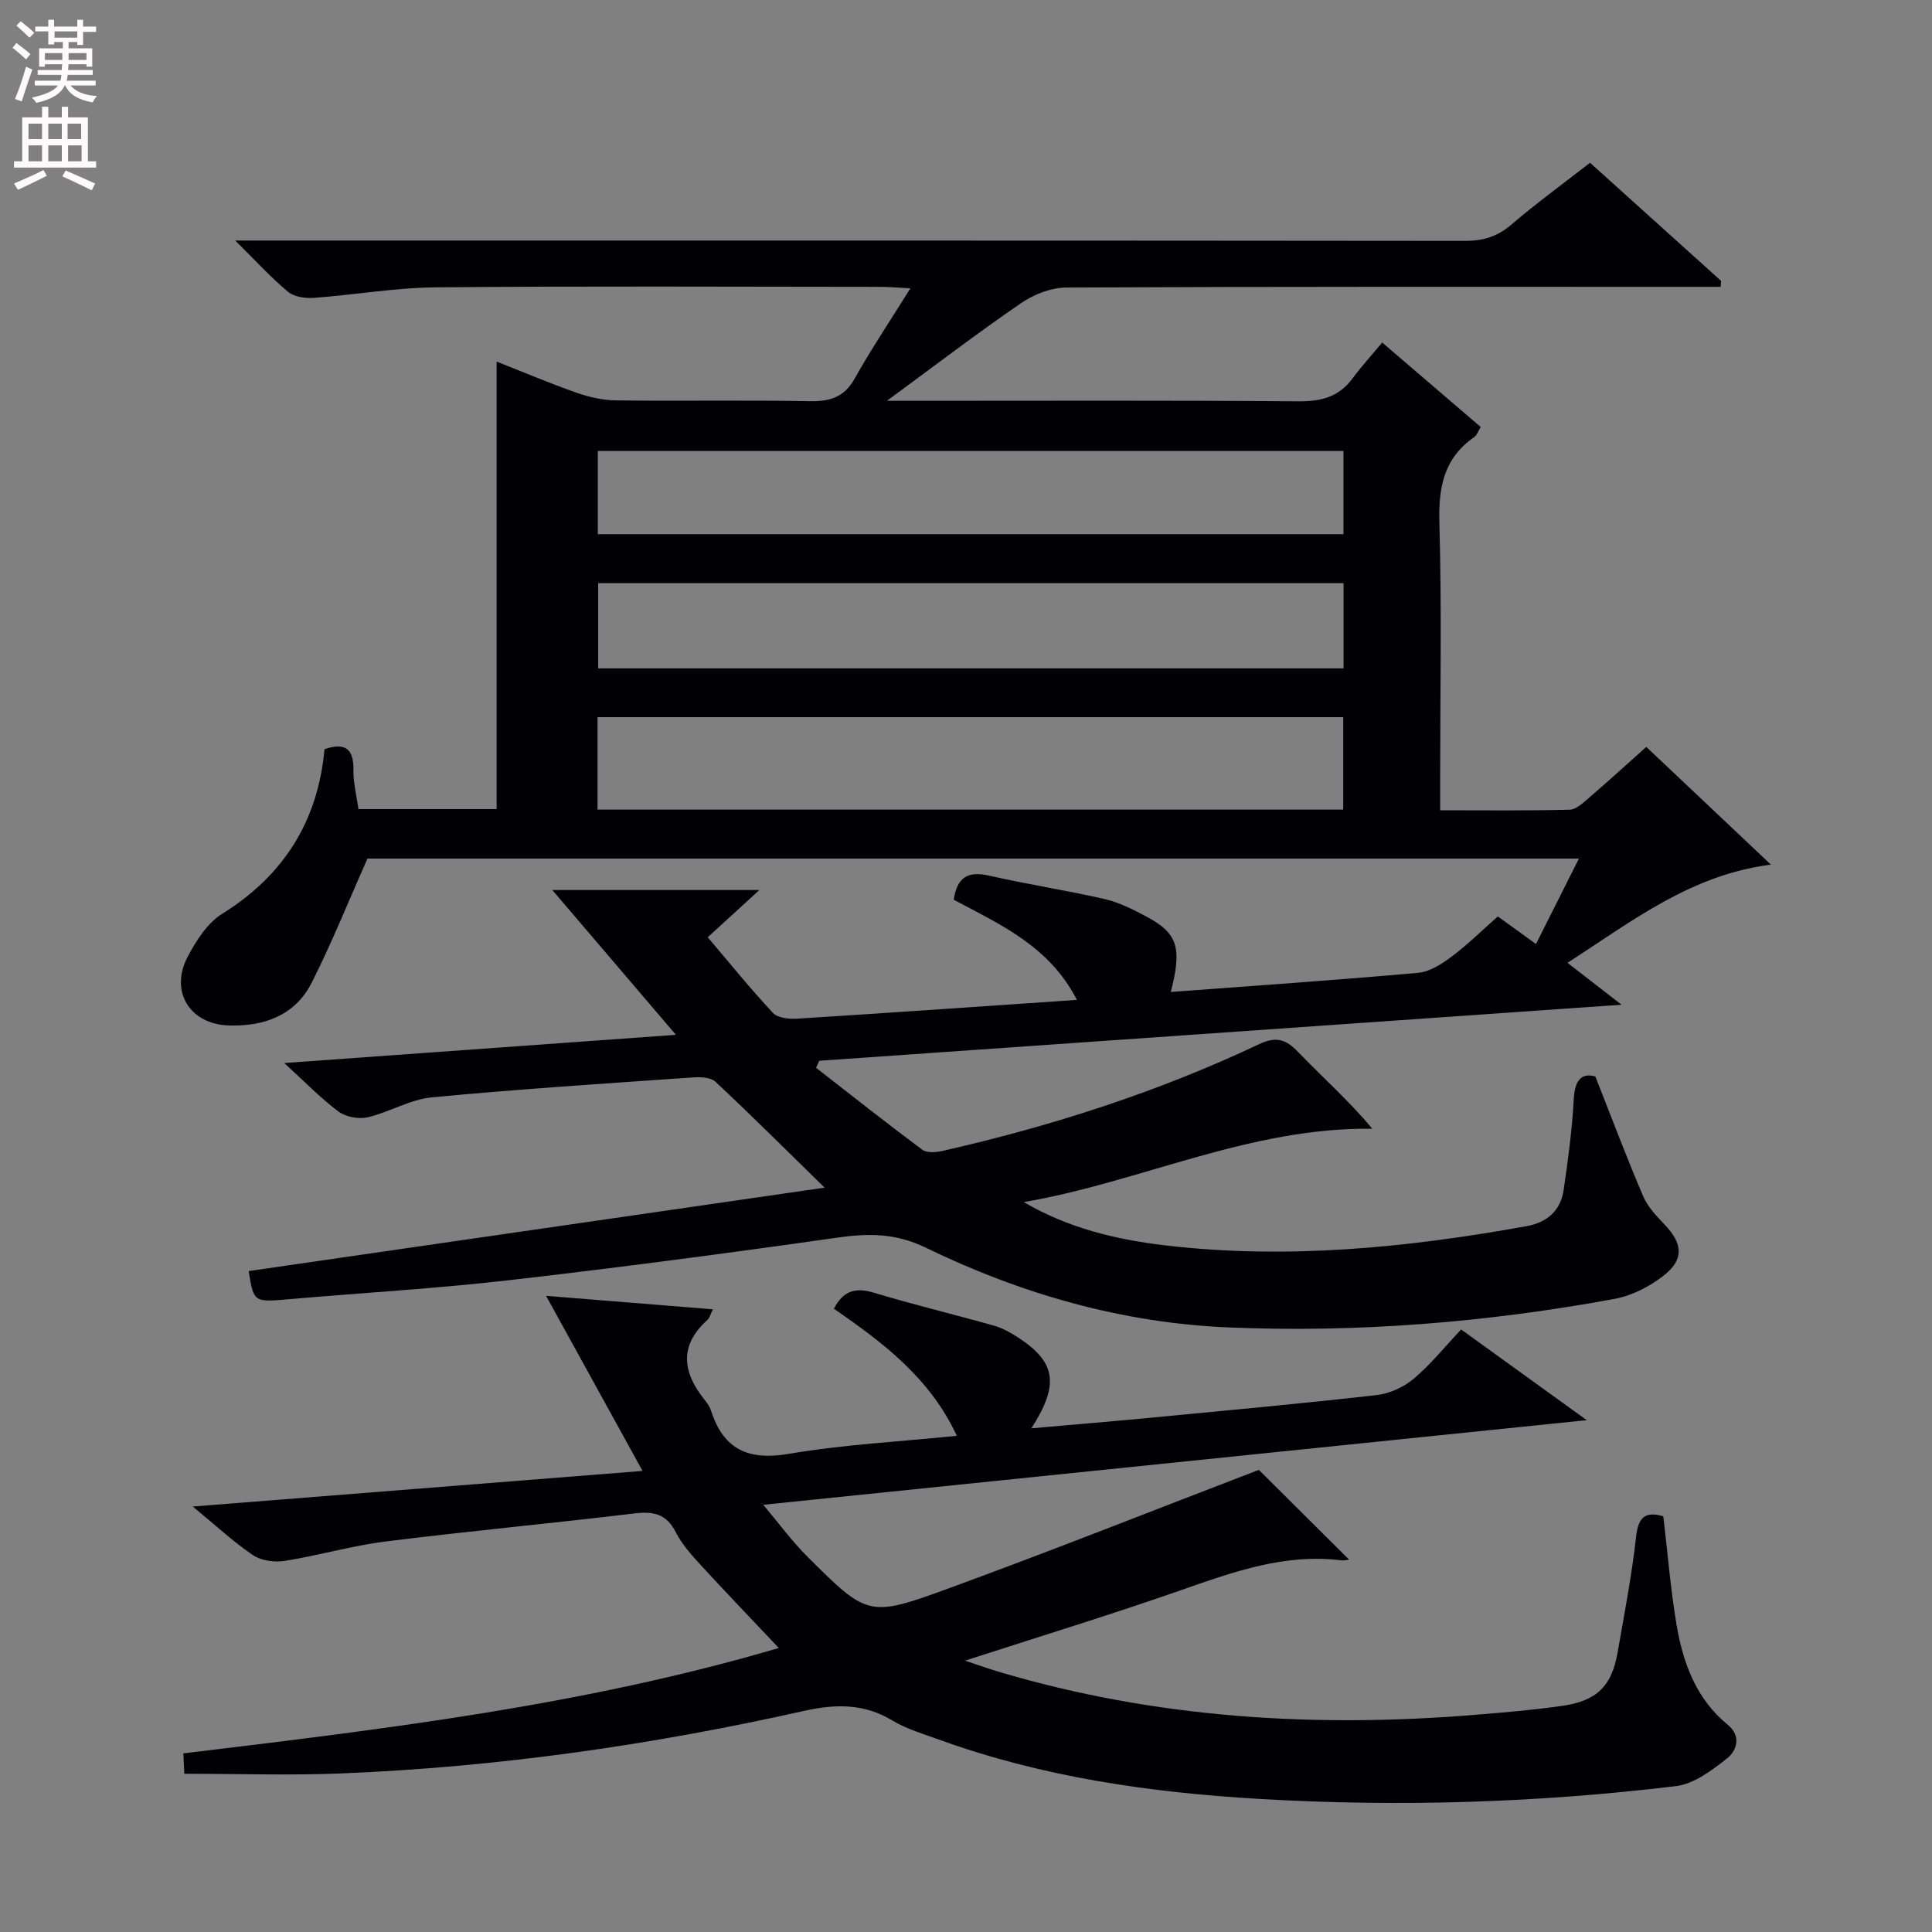 <svg enable-background="new 0 0 400 400" viewBox="0 0 400 400" xmlns="http://www.w3.org/2000/svg"><rect x="0" y="0" width="400" height="400" fill="#808080" stroke="none"/><path d="m51.49 263.16c39.38-5.7 78.78-11.41 119.24-17.27-8.33-8.15-15.35-15.14-22.58-21.91-.97-.91-3.05-1.03-4.57-.92-18.08 1.26-36.17 2.42-54.2 4.14-4.5.43-8.75 3.07-13.25 4.12-1.86.43-4.53-.05-6.04-1.18-3.69-2.75-6.92-6.11-11.24-10.05 27.42-1.98 53.78-3.87 81.09-5.84-8.72-10.22-16.85-19.75-25.59-29.98h42.87c-3.7 3.39-6.94 6.35-10.69 9.78 4.6 5.41 8.86 10.7 13.49 15.65.98 1.05 3.29 1.31 4.94 1.21 19.06-1.2 38.11-2.53 58-3.89-5.72-11.18-15.97-15.65-25.5-20.74.69-4.69 2.97-5.98 7.32-4.99 7.92 1.81 15.97 3.02 23.89 4.84 3.03.7 5.94 2.17 8.71 3.65 6.46 3.45 7.38 6.44 5.02 15.6 17.15-1.28 34.2-2.45 51.22-3.97 2.4-.21 4.88-1.82 6.91-3.34 3.31-2.48 6.28-5.42 9.58-8.33 2.51 1.81 4.88 3.53 7.9 5.71 2.95-5.86 5.73-11.39 8.89-17.69-84.88 0-168.59 0-250.82 0-4 8.99-7.41 17.53-11.55 25.7-3.44 6.79-9.87 9.08-17.17 8.85-8.12-.26-12.3-7.11-8.47-14.3 1.76-3.3 4.06-6.92 7.1-8.81 12.81-7.97 19.84-19.25 21.2-34.1 4.37-1.46 6.05-.01 5.98 4.33-.04 2.61.65 5.24 1.04 8.09h28.61c0-30.75 0-61.46 0-92.66 5.33 2.1 10.89 4.46 16.58 6.46 2.6.91 5.45 1.55 8.19 1.58 13.33.16 26.67-.09 39.99.16 4.22.08 7.18-.77 9.38-4.7 3.4-6.07 7.29-11.86 11.53-18.67-2.79-.14-4.53-.3-6.27-.3-30.66-.02-61.33-.18-91.99.1-8.43.08-16.85 1.57-25.29 2.18-1.77.13-4.07-.22-5.35-1.29-3.51-2.93-6.62-6.35-10.89-10.58h7.25c82.49 0 164.99-.02 247.48.07 3.72 0 6.62-.92 9.47-3.36 5.17-4.42 10.68-8.44 16.3-12.81 9.15 8.25 18.14 16.35 27.13 24.45-.03.41-.05.82-.08 1.24-1.83 0-3.65 0-5.48 0-43.33 0-86.66-.07-129.99.14-3.17.02-6.75 1.42-9.41 3.25-9.04 6.2-17.75 12.87-27.74 20.2h6.19c26.33 0 52.66-.11 78.99.11 4.7.04 8.36-.88 11.21-4.73 1.87-2.52 3.99-4.85 6.15-7.44 7.39 6.33 13.8 11.83 20.4 17.49-.53.83-.79 1.7-1.38 2.11-6.29 4.38-7.39 10.42-7.18 17.76.5 17.82.16 35.66.16 53.49v5.99c9.28 0 18.05.11 26.82-.12 1.39-.04 2.86-1.49 4.08-2.54 3.89-3.34 7.68-6.81 11.78-10.46 8.47 8 16.77 15.84 25.8 24.37-16.66 2.14-28.72 11.71-42.12 20.33 3.63 2.81 6.84 5.3 11.2 8.68-56.14 3.92-111.12 7.76-166.11 11.6-.22.49-.44.97-.66 1.46 7.31 5.68 14.56 11.43 21.98 16.95.95.71 2.85.56 4.19.26 22.58-5.13 44.54-12.18 65.5-22.08 3.52-1.66 5.54-1.11 8.12 1.58 5.02 5.22 10.47 10.04 15.38 15.9-25.54-.32-48.02 11.06-72.17 15.19 9.15 5.36 19.04 7.75 29.19 8.95 25.19 2.98 50.12.51 74.93-3.97 4.23-.76 7.02-3.22 7.65-7.45.92-6.24 1.75-12.52 2.1-18.82.22-4.02 1.62-5.51 4.47-4.72 3.43 8.69 6.49 16.83 9.91 24.82.95 2.22 2.81 4.13 4.51 5.93 3.68 3.89 3.98 7.16-.3 10.5-2.89 2.26-6.56 4.14-10.14 4.8-26.41 4.86-53.11 7.03-79.91 5.91-21.98-.91-42.96-6.92-62.72-16.52-6.15-2.99-11.77-3-18.18-2.09-22.67 3.23-45.38 6.23-68.13 8.84-15.02 1.72-30.14 2.6-45.21 3.9-7.62.68-7.61.72-8.64-5.8zm72.22-95.54h154.39c0-6.54 0-12.86 0-19.14-51.69 0-102.89 0-154.39 0zm154.46-29.24c0-6.17 0-11.86 0-17.64-51.67 0-102.92 0-154.33 0v17.64zm-154.4-27.78h154.38c0-5.91 0-11.59 0-17.23-51.69 0-102.94 0-154.38 0z" fill="#010103"/><path d="m344.37 313.94c.92 7.67 1.51 15.29 2.8 22.78 1.35 7.79 4.09 15.1 10.54 20.37 2.87 2.34 1.87 5.35-.09 6.92-3.14 2.5-6.89 5.34-10.65 5.79-28.62 3.45-57.36 4.34-86.18 2.65-22.67-1.33-44.95-4.51-66.4-12.29-3.28-1.19-6.72-2.19-9.67-3.97-5.95-3.58-11.87-3.4-18.43-1.93-31.5 7.06-63.39 11.61-95.67 12.91-10.61.43-21.26.07-32.46.07-.04-.81-.11-2.34-.2-4.22 41.64-5.03 82.94-9.94 123.28-21.82-5.66-6-11.02-11.57-16.24-17.26-1.9-2.08-3.85-4.27-5.11-6.75-1.94-3.8-4.64-4.32-8.57-3.85-17.15 2.07-34.35 3.66-51.49 5.81-7.02.88-13.89 2.91-20.9 4.02-2.1.33-4.82-.04-6.53-1.18-3.97-2.66-7.5-5.98-12.49-10.08 31.49-2.49 61.64-4.88 93.12-7.37-6.82-12.37-13.32-24.19-19.97-36.25 11.44.92 22.76 1.84 34.55 2.79-.56 1.1-.71 1.8-1.14 2.19-6 5.4-5.11 10.96-.5 16.67.52.64 1 1.37 1.25 2.15 2.6 8.04 7.72 10.34 16.12 8.91 11.25-1.92 22.72-2.5 34.76-3.73-5.57-12-15.31-19.31-25.45-26.31 1.94-3.74 4.46-4.47 8.27-3.32 8.25 2.49 16.64 4.5 24.93 6.84 1.72.49 3.37 1.42 4.89 2.4 7.9 5.13 8.63 9.73 2.8 18.84 8.47-.75 16.66-1.43 24.85-2.21 15.55-1.49 31.1-2.91 46.61-4.67 2.68-.3 5.62-1.64 7.69-3.38 3.52-2.97 6.46-6.64 9.82-10.21 8.64 6.24 16.67 12.04 26.01 18.78-57.31 5.89-113.19 11.63-170.5 17.52 3.4 4.03 5.97 7.57 9.03 10.62 12.49 12.46 12.75 12.76 29.24 6.73 21.65-7.91 43.07-16.43 64.34-24.58 5.92 5.89 12.23 12.17 18.69 18.59-.44.04-1.04.22-1.62.14-11.63-1.45-22.21 2.34-32.93 6.09-14.57 5.1-29.35 9.62-44.96 14.68 2.8.93 4.96 1.71 7.16 2.36 32.32 9.58 65.33 11.6 98.75 8.83 5.96-.49 11.93-.99 17.84-1.85 7.09-1.03 10.14-4.11 11.35-11.04 1.4-8.01 2.94-16.01 3.84-24.07.47-4.22 2.15-5.13 5.62-4.11z" fill="#010103"/><g fill="#fcfafa"><path d="m2.6 9.9.8-1c.9.7 1.9 1.4 2.9 2.3l-.9 1.1c-1.1-1-2-1.8-2.8-2.4zm.5 10.6c.9-2.1 1.6-4.3 2.3-6.7.4.2.8.4 1.3.6-.7 2.1-1.5 4.3-2.2 6.6zm.3-15.2.9-.9c1 .8 2 1.6 2.8 2.4l-1 1c-.9-.9-1.8-1.7-2.7-2.5zm12.6-1.2h1.2v1.4h2.7v1.1h-2.7v2.7h-1.2v-.6h-1.8v1.3h4.9v3.8h-1.2v-.5h-3.7c0 .4-.1.9-.1 1.2h5.1v1h-5.2c0 .5-.1.9-.2 1.2h6v1h-5.2c1.1 1.3 2.9 2 5.5 2.2-.4.4-.7.8-.9 1.3-2.9-.5-4.8-1.6-5.7-3.5h-.1c-.8 1.7-2.7 2.9-5.9 3.6-.2-.4-.6-.8-.9-1.1 2.8-.6 4.6-1.4 5.4-2.5h-4.8v-1h5.3c.1-.3.2-.7.2-1.2h-4.9v-1h5c0-.4 0-.8.1-1.2h-3.6v.5h-1.2v-3.8h4.9v-1.3h-1.8v.5h-1.2v-2.7h-2.7v-1h2.7v-1.4h1.2v1.4h4.8zm-6.7 8.3h3.6c0-.4 0-.9 0-1.4h-3.6zm1.9-4.6h4.8v-1.3h-4.7v1.3zm6.7 3.2h-3.7v1.4h3.7z"/><path d="m8.7 22.1h1.3v2.2h2.8v-2.2h1.3v2.2h4.1v9.1h1.7v1.3h-17v-1.3h1.7v-9.1h4.1zm.3 13.1.7 1.2c-1.8.9-3.8 1.9-6 2.9-.2-.4-.5-.8-.8-1.3 2.3-1 4.4-1.9 6.1-2.8zm-3.1-6.4h2.8v-3.2h-2.8zm0 4.6h2.8v-3.3h-2.8zm4.1-4.6h2.8v-3.2h-2.8zm0 4.6h2.8v-3.3h-2.8zm3.6 1.9c2.1.9 4.1 1.8 6.1 2.7l-.7 1.4c-2.2-1.1-4.2-2-6.1-2.9zm3.2-9.7h-2.8v3.2h2.8zm-2.7 7.8h2.8v-3.3h-2.8z"/></g></svg>